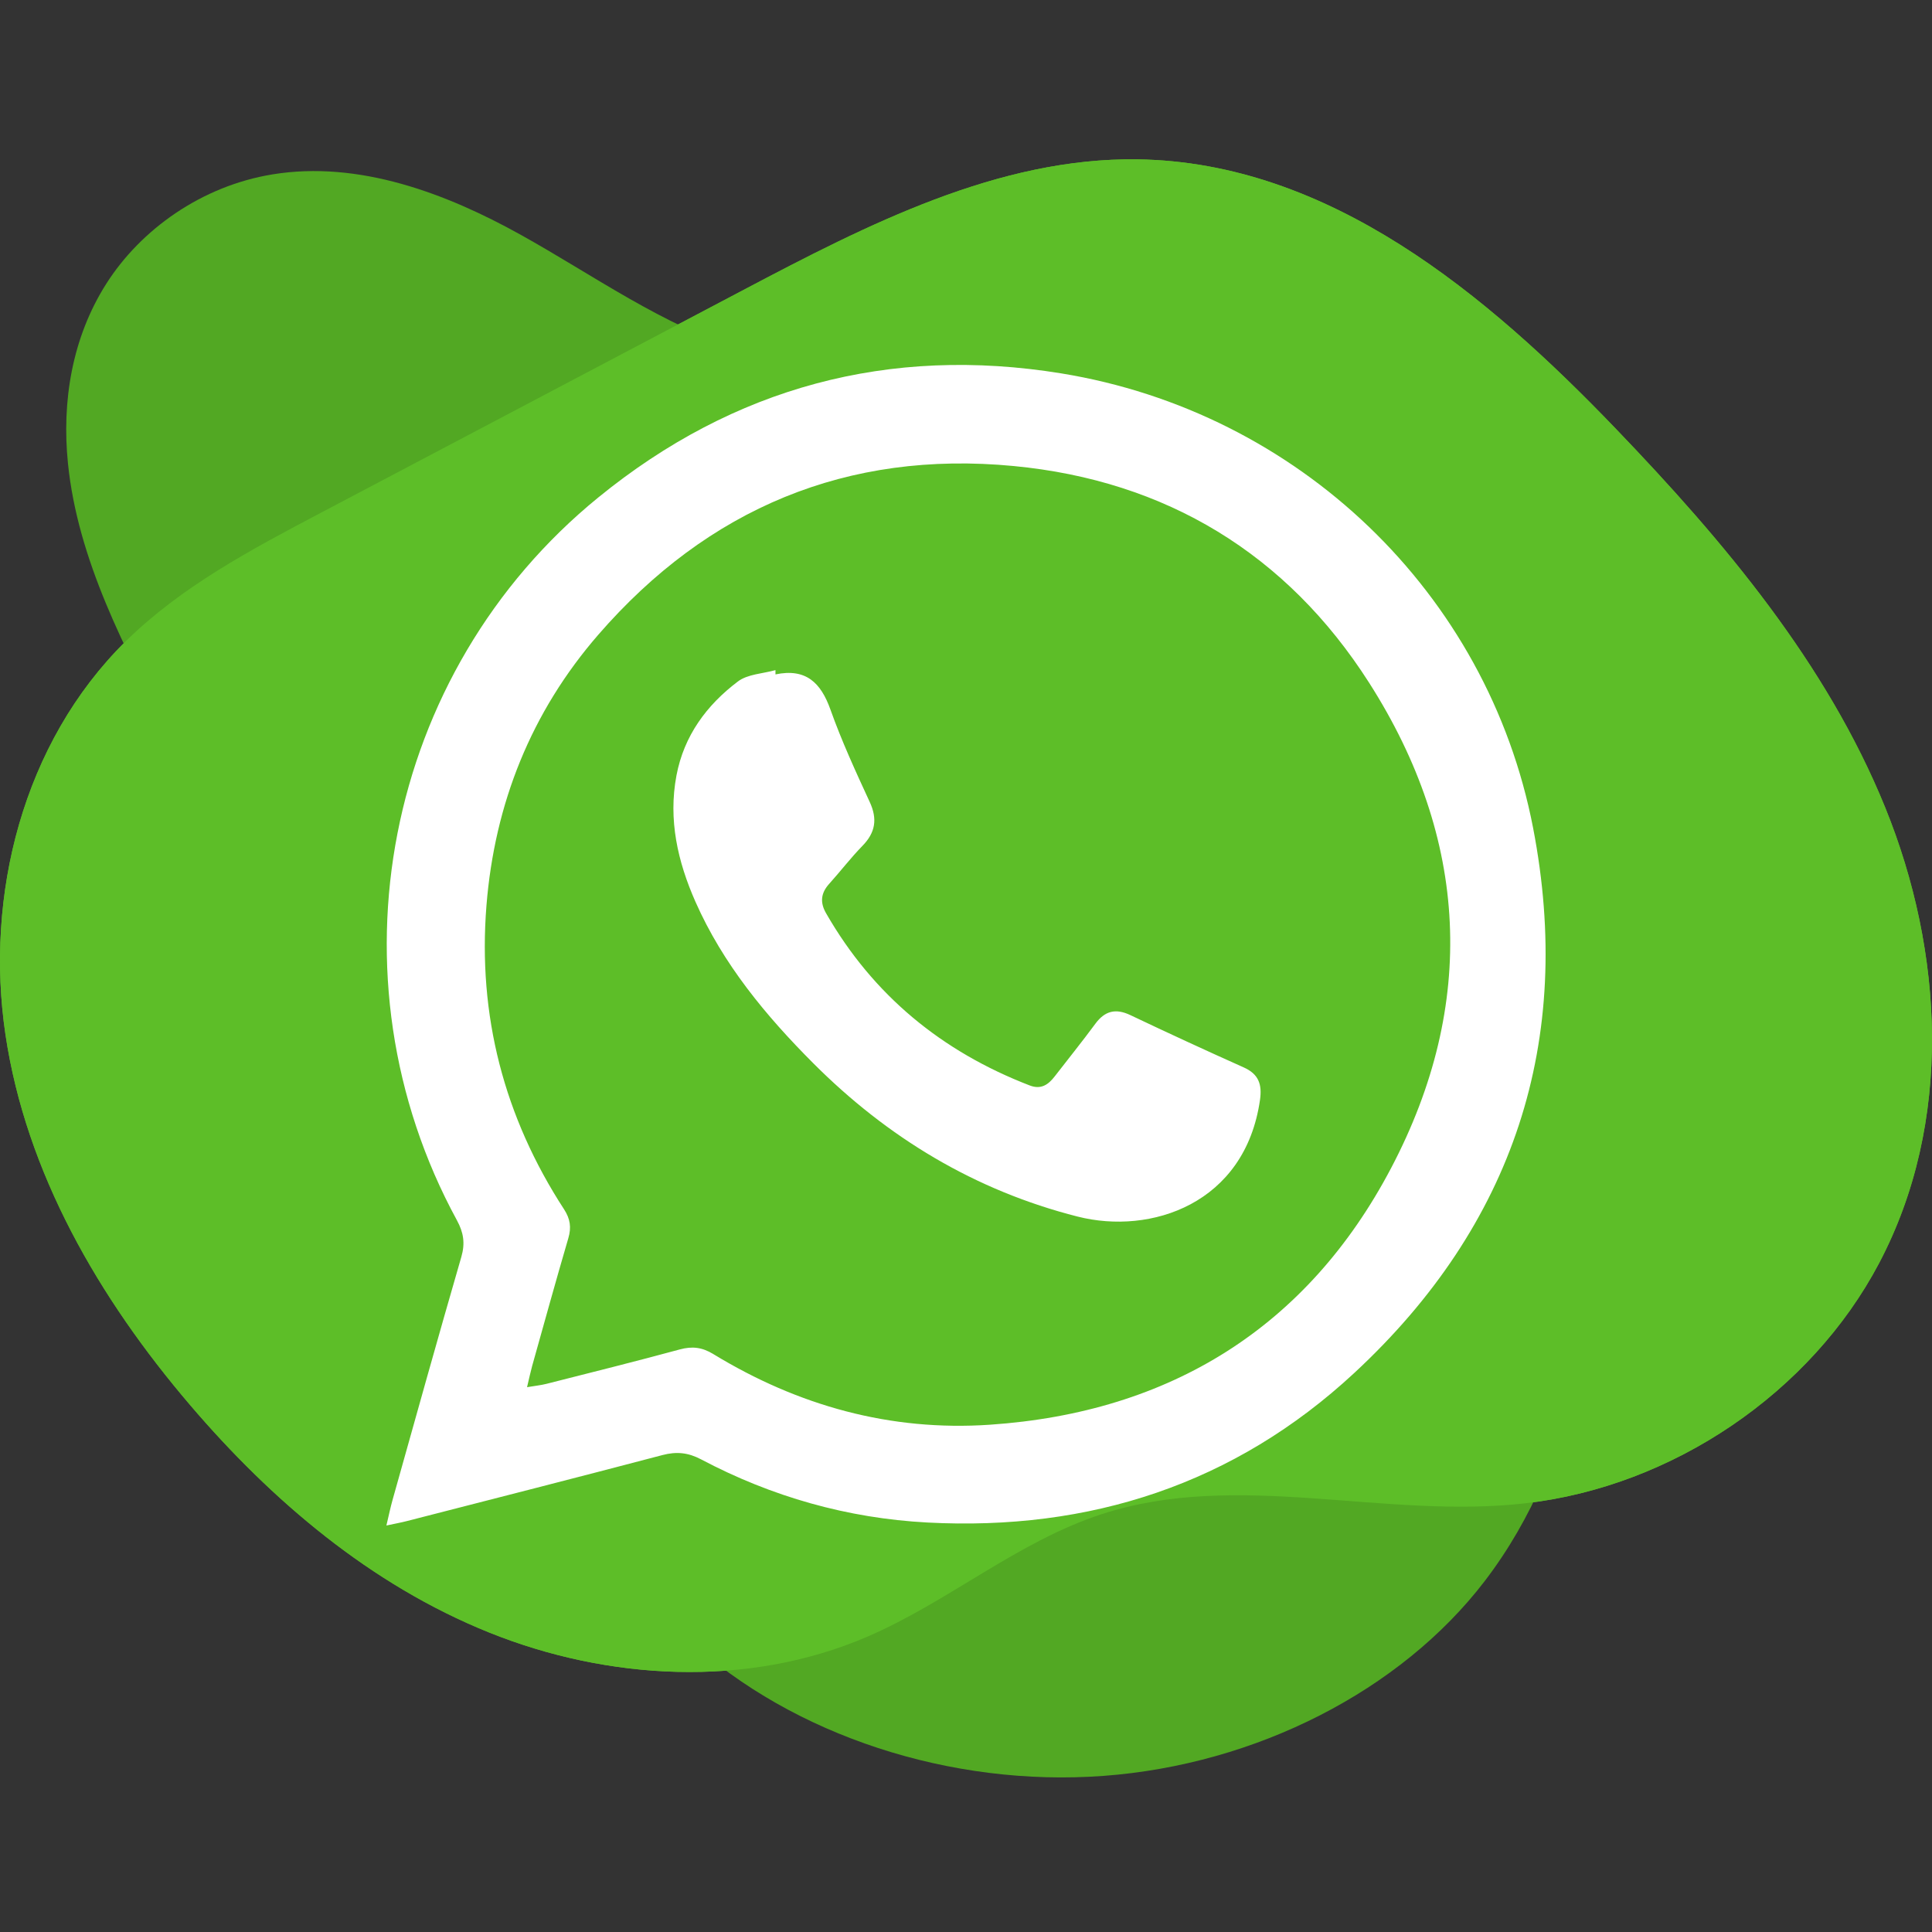 <svg xmlns="http://www.w3.org/2000/svg" width="120" height="120" viewBox="0 0 60 60" fill="none">
    <rect x="0" y="0" width="60" height="60" fill="#333333" stroke="none"/>
    <path d="M9.947 15.934C7.804 17.064 5.624 18.221 3.907 19.913C0.7 23.074 -0.472 27.82 0.169 32.126C0.81 36.43 3.079 40.328 5.908 43.639C8.439 46.602 11.508 49.215 15.184 50.696C18.86 52.178 23.199 52.434 26.922 50.835C29.449 49.749 31.605 47.872 34.219 47.022C38.439 45.65 42.98 47.19 47.373 46.686C51.947 46.162 56.233 43.253 58.354 39.234C60.666 34.851 60.365 29.557 58.548 25.081C56.731 20.605 53.546 16.82 50.184 13.319C46.179 9.148 41.283 5.033 35.324 4.949C31.01 4.889 26.942 6.973 23.098 9C18.714 11.311 14.331 13.623 9.947 15.934Z" fill="#5DBE28"/>
    <path d="M2.11 14.387C2.411 17.368 3.875 20.159 5.317 22.885C8.932 29.715 12.547 36.544 16.162 43.374C17.58 46.054 19.039 48.787 21.392 50.935C24.642 53.902 29.528 55.502 34.267 55.152C39.006 54.802 43.498 52.509 46.103 49.11C49.118 45.177 49.513 40.256 50.576 35.643C51.544 31.443 53.139 27.3 53.172 23.02C53.206 18.739 51.288 14.105 46.915 12.012C43.397 10.329 39.085 10.608 35.088 11.069C31.092 11.53 26.904 12.108 23.123 10.912C20.562 10.103 18.439 8.55 16.149 7.279C13.859 6.008 11.147 4.977 8.465 5.415C6.26 5.775 4.374 7.126 3.302 8.81C2.231 10.495 1.917 12.477 2.11 14.387Z" fill="#52A823"/>
    <g class="hover-path">
        <path d="M9.947 15.934C7.804 17.064 5.624 18.221 3.907 19.913C0.7 23.074 -0.472 27.82 0.169 32.126C0.81 36.43 3.079 40.328 5.908 43.639C8.439 46.602 11.508 49.215 15.184 50.696C18.86 52.178 23.199 52.434 26.922 50.835C29.449 49.749 31.605 47.872 34.219 47.022C38.439 45.65 42.98 47.19 47.373 46.686C51.947 46.162 56.233 43.253 58.354 39.234C60.666 34.851 60.365 29.557 58.548 25.081C56.731 20.605 53.546 16.82 50.184 13.319C46.179 9.148 41.283 5.033 35.324 4.949C31.01 4.889 26.942 6.973 23.098 9C18.714 11.311 14.331 13.623 9.947 15.934Z" fill="#5DBE28"/>                                            </g>
    <path d="M12 47.376C12.08 47.039 12.126 46.812 12.189 46.589C12.897 44.069 13.598 41.548 14.327 39.035C14.45 38.611 14.397 38.277 14.19 37.897C10.082 30.351 11.911 20.878 18.588 15.443C22.783 12.027 27.61 10.725 32.96 11.596C40.307 12.793 46.198 18.396 47.611 25.709C48.889 32.327 47.012 38.045 42.057 42.64C38.337 46.091 33.841 47.551 28.797 47.283C26.323 47.151 23.97 46.484 21.773 45.322C21.372 45.11 21.009 45.074 20.575 45.188C17.93 45.884 15.281 46.559 12.632 47.239C12.458 47.284 12.28 47.316 12 47.376ZM24.083 20.944C25.03 20.747 25.492 21.202 25.789 22.034C26.137 23.012 26.573 23.96 27.009 24.904C27.256 25.437 27.187 25.857 26.782 26.271C26.419 26.643 26.102 27.059 25.754 27.445C25.494 27.732 25.459 28.022 25.654 28.361C27.116 30.909 29.25 32.657 31.977 33.709C32.328 33.845 32.555 33.688 32.755 33.428C33.175 32.884 33.608 32.349 34.016 31.795C34.314 31.39 34.65 31.309 35.106 31.526C36.272 32.08 37.445 32.622 38.624 33.149C39.09 33.357 39.199 33.676 39.13 34.16C38.666 37.391 35.735 38.359 33.467 37.782C30.278 36.972 27.564 35.331 25.255 33.018C23.78 31.54 22.452 29.938 21.597 28.003C21.046 26.755 20.749 25.459 21.008 24.084C21.241 22.849 21.944 21.898 22.916 21.164C23.22 20.934 23.69 20.922 24.083 20.811C24.083 20.855 24.083 20.9 24.083 20.944ZM16.368 43.08C16.622 43.037 16.799 43.02 16.969 42.977C18.351 42.626 19.735 42.282 21.111 41.908C21.497 41.803 21.806 41.84 22.151 42.051C24.788 43.659 27.656 44.456 30.742 44.246C36.336 43.866 40.603 41.22 43.205 36.27C45.877 31.187 45.612 26.045 42.517 21.2C39.966 17.204 36.209 14.925 31.481 14.473C26.311 13.977 21.984 15.793 18.584 19.708C16.497 22.111 15.36 24.957 15.107 28.127C14.835 31.534 15.652 34.687 17.518 37.557C17.708 37.851 17.749 38.117 17.65 38.453C17.263 39.773 16.898 41.099 16.526 42.423C16.474 42.612 16.434 42.804 16.368 43.08Z" fill="white"/>
</svg>